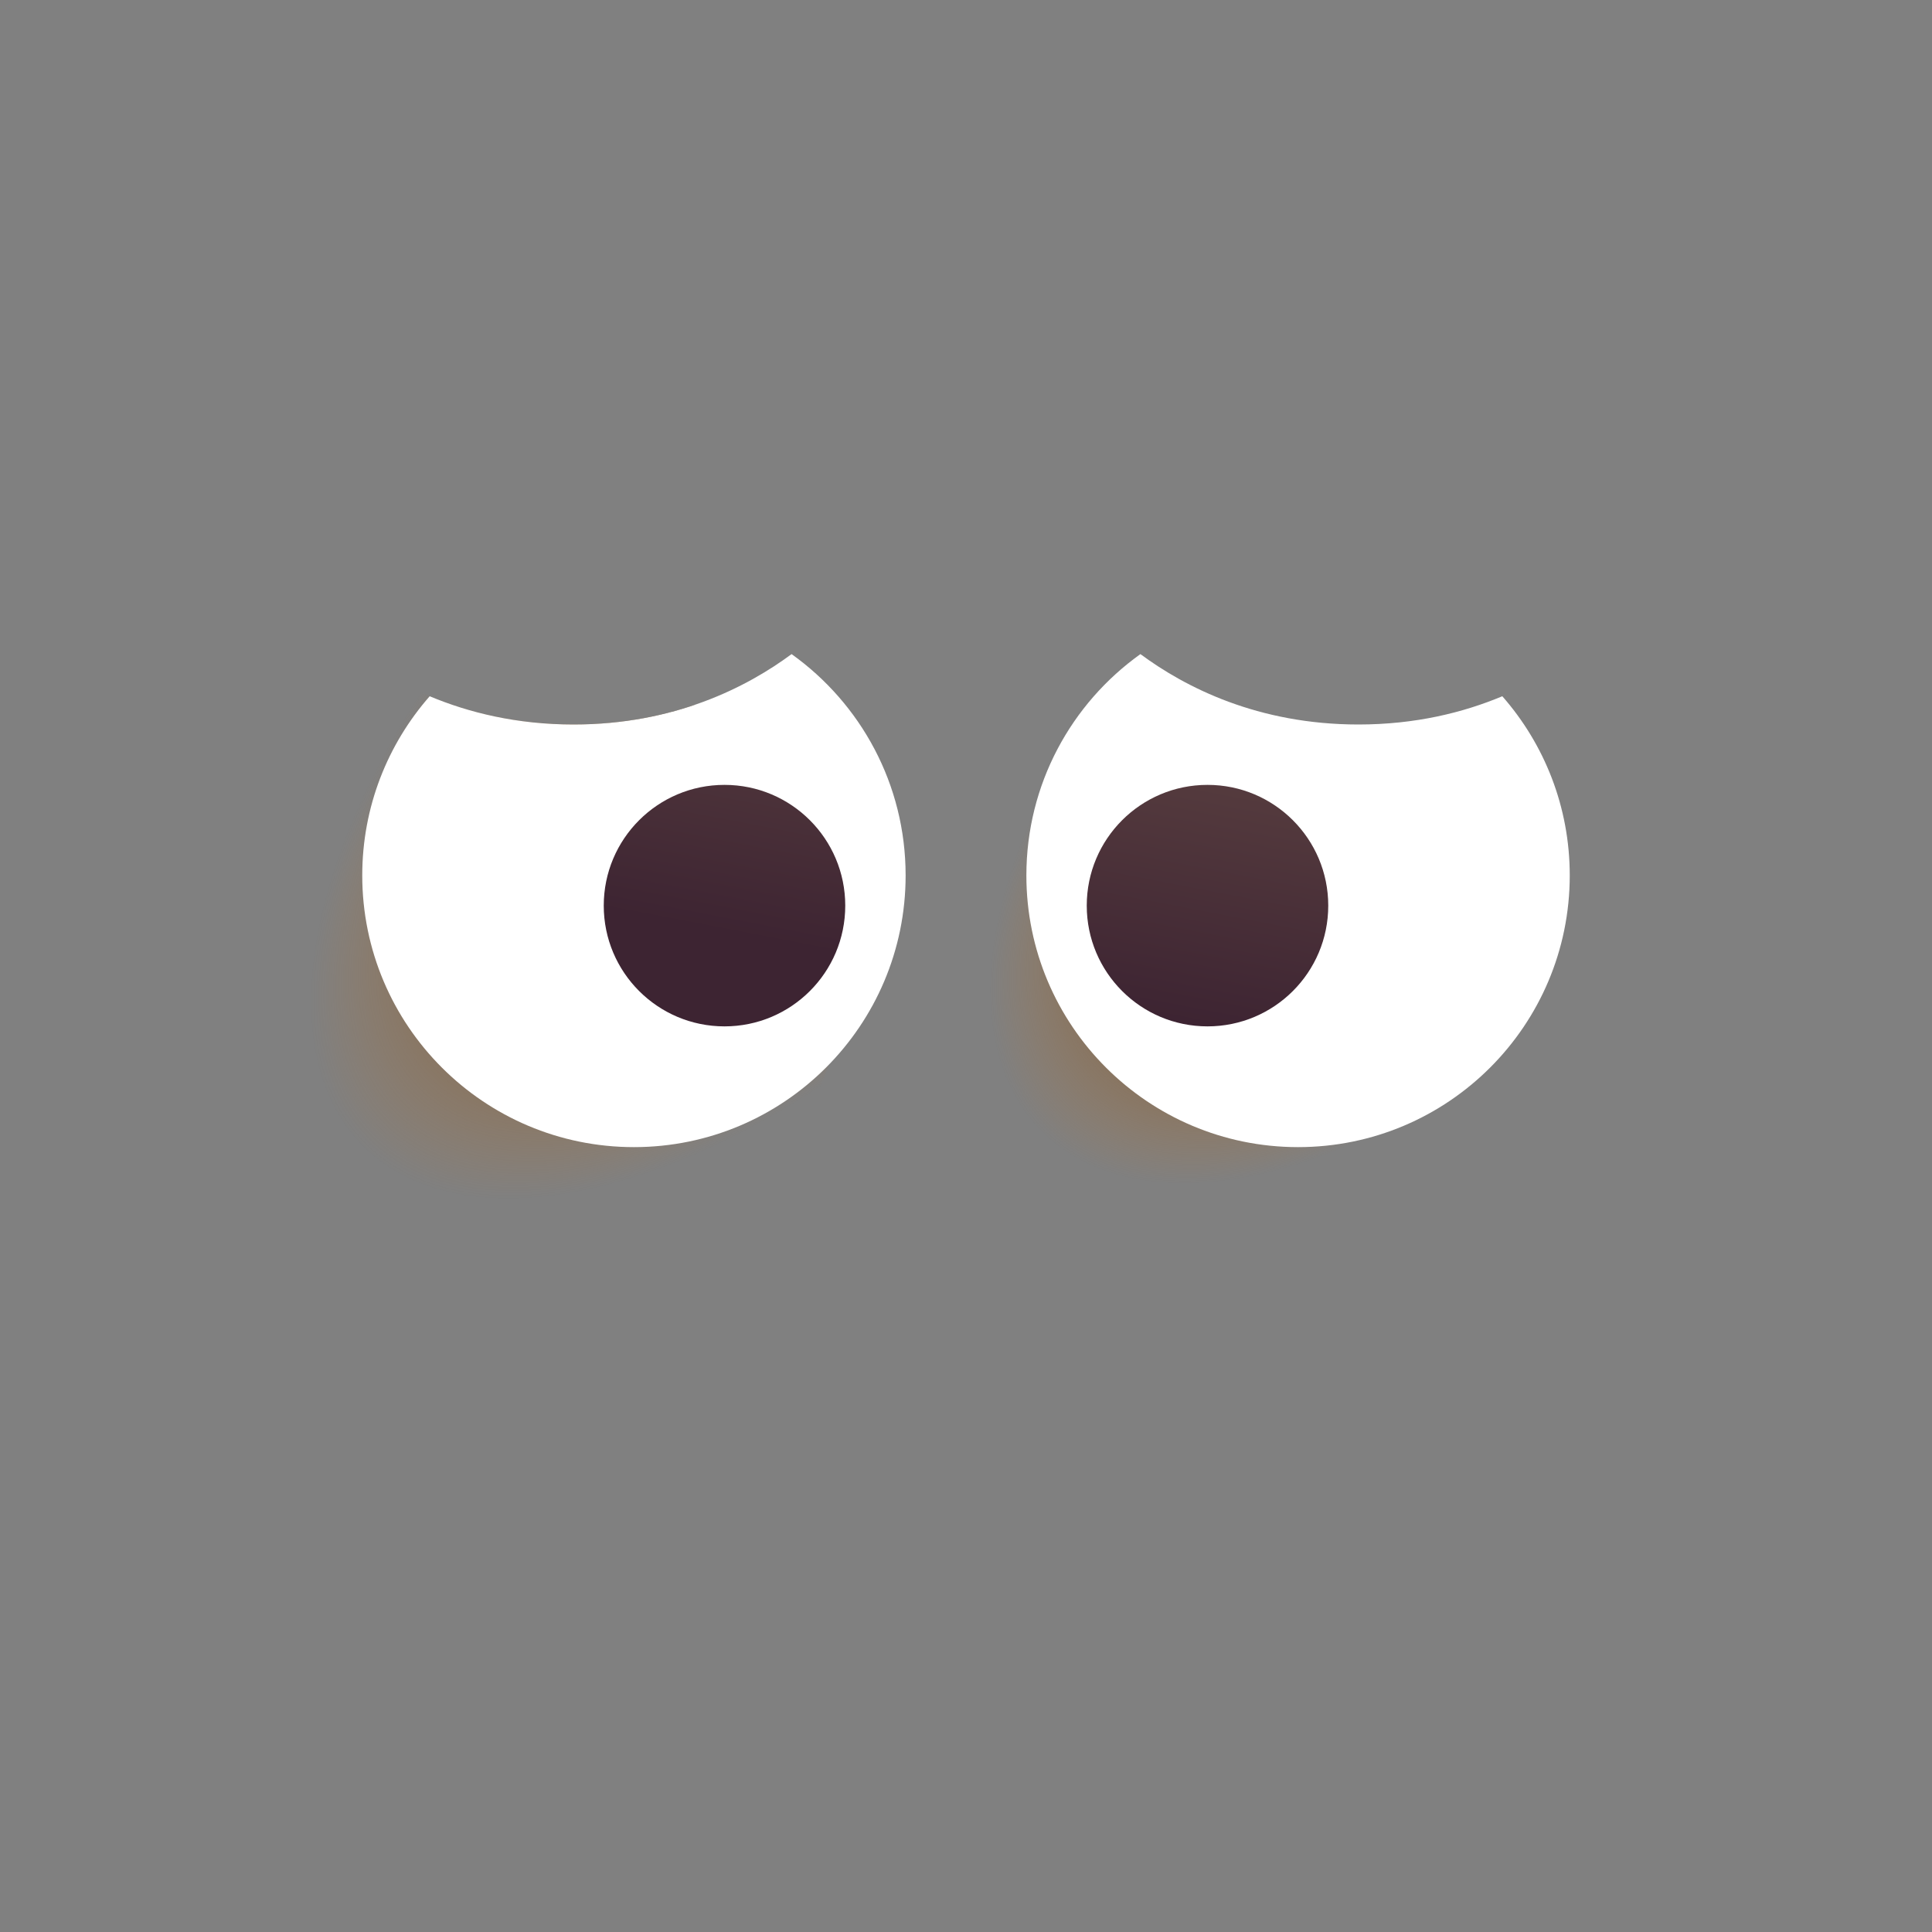<svg width="32" height="32" viewBox="0 0 32 32" fill="none" xmlns="http://www.w3.org/2000/svg">
<rect x="0" y="0" width="32" height="32" fill="#808080" stroke="none"/>
<path fill-rule="evenodd" clip-rule="evenodd" d="M6.927 11.448C5.2 12.236 4 13.978 4 16C4 18.761 6.239 21 9 21C11.761 21 14 18.761 14 16C14 14.153 12.998 12.54 11.509 11.674C10.938 11.869 10.268 12 9.5 12C8.463 12 7.606 11.761 6.927 11.448Z" fill="url(#paint0_radial_966_3353)"/>
<circle cx="19.5" cy="16.5" r="4.5" fill="url(#paint1_radial_966_3353)"/>
<path fill-rule="evenodd" clip-rule="evenodd" d="M13.111 10.834C12.37 11.383 11.166 12 9.5 12C8.558 12 7.764 11.803 7.117 11.532C6.422 12.324 6 13.363 6 14.5C6 16.985 8.015 19 10.5 19C12.985 19 15 16.985 15 14.5C15 12.988 14.254 11.65 13.111 10.834ZM24.883 11.532C24.236 11.803 23.442 12 22.5 12C20.834 12 19.63 11.383 18.889 10.834C17.746 11.65 17 12.988 17 14.5C17 16.985 19.015 19 21.5 19C23.985 19 26 16.985 26 14.5C26 13.363 25.578 12.324 24.883 11.532Z" fill="white"/>
<path d="M12 17C13.105 17 14 16.105 14 15C14 13.895 13.105 13 12 13C10.895 13 10 13.895 10 15C10 16.105 10.895 17 12 17Z" fill="url(#paint2_linear_966_3353)"/>
<path d="M20 17C21.105 17 22 16.105 22 15C22 13.895 21.105 13 20 13C18.895 13 18 13.895 18 15C18 16.105 18.895 17 20 17Z" fill="url(#paint3_linear_966_3353)"/>
<defs>
<radialGradient id="paint0_radial_966_3353" cx="0" cy="0" r="1" gradientUnits="userSpaceOnUse" gradientTransform="translate(12.889 12.111) rotate(135) scale(9.742 5.042)">
<stop offset="0.331" stop-color="#392108"/>
<stop offset="1" stop-color="#C87928" stop-opacity="0"/>
</radialGradient>
<radialGradient id="paint1_radial_966_3353" cx="0" cy="0" r="1" gradientUnits="userSpaceOnUse" gradientTransform="translate(23 13) rotate(135) scale(8.132 4.59)">
<stop offset="0.402" stop-color="#392108"/>
<stop offset="1" stop-color="#C87928" stop-opacity="0"/>
</radialGradient>
<linearGradient id="paint2_linear_966_3353" x1="20.769" y1="13" x2="20" y2="17" gradientUnits="userSpaceOnUse">
<stop stop-color="#553B3E"/>
<stop offset="1" stop-color="#3D2432"/>
</linearGradient>
<linearGradient id="paint3_linear_966_3353" x1="20.769" y1="13" x2="20" y2="17" gradientUnits="userSpaceOnUse">
<stop stop-color="#553B3E"/>
<stop offset="1" stop-color="#3D2432"/>
</linearGradient>
</defs>
</svg>
